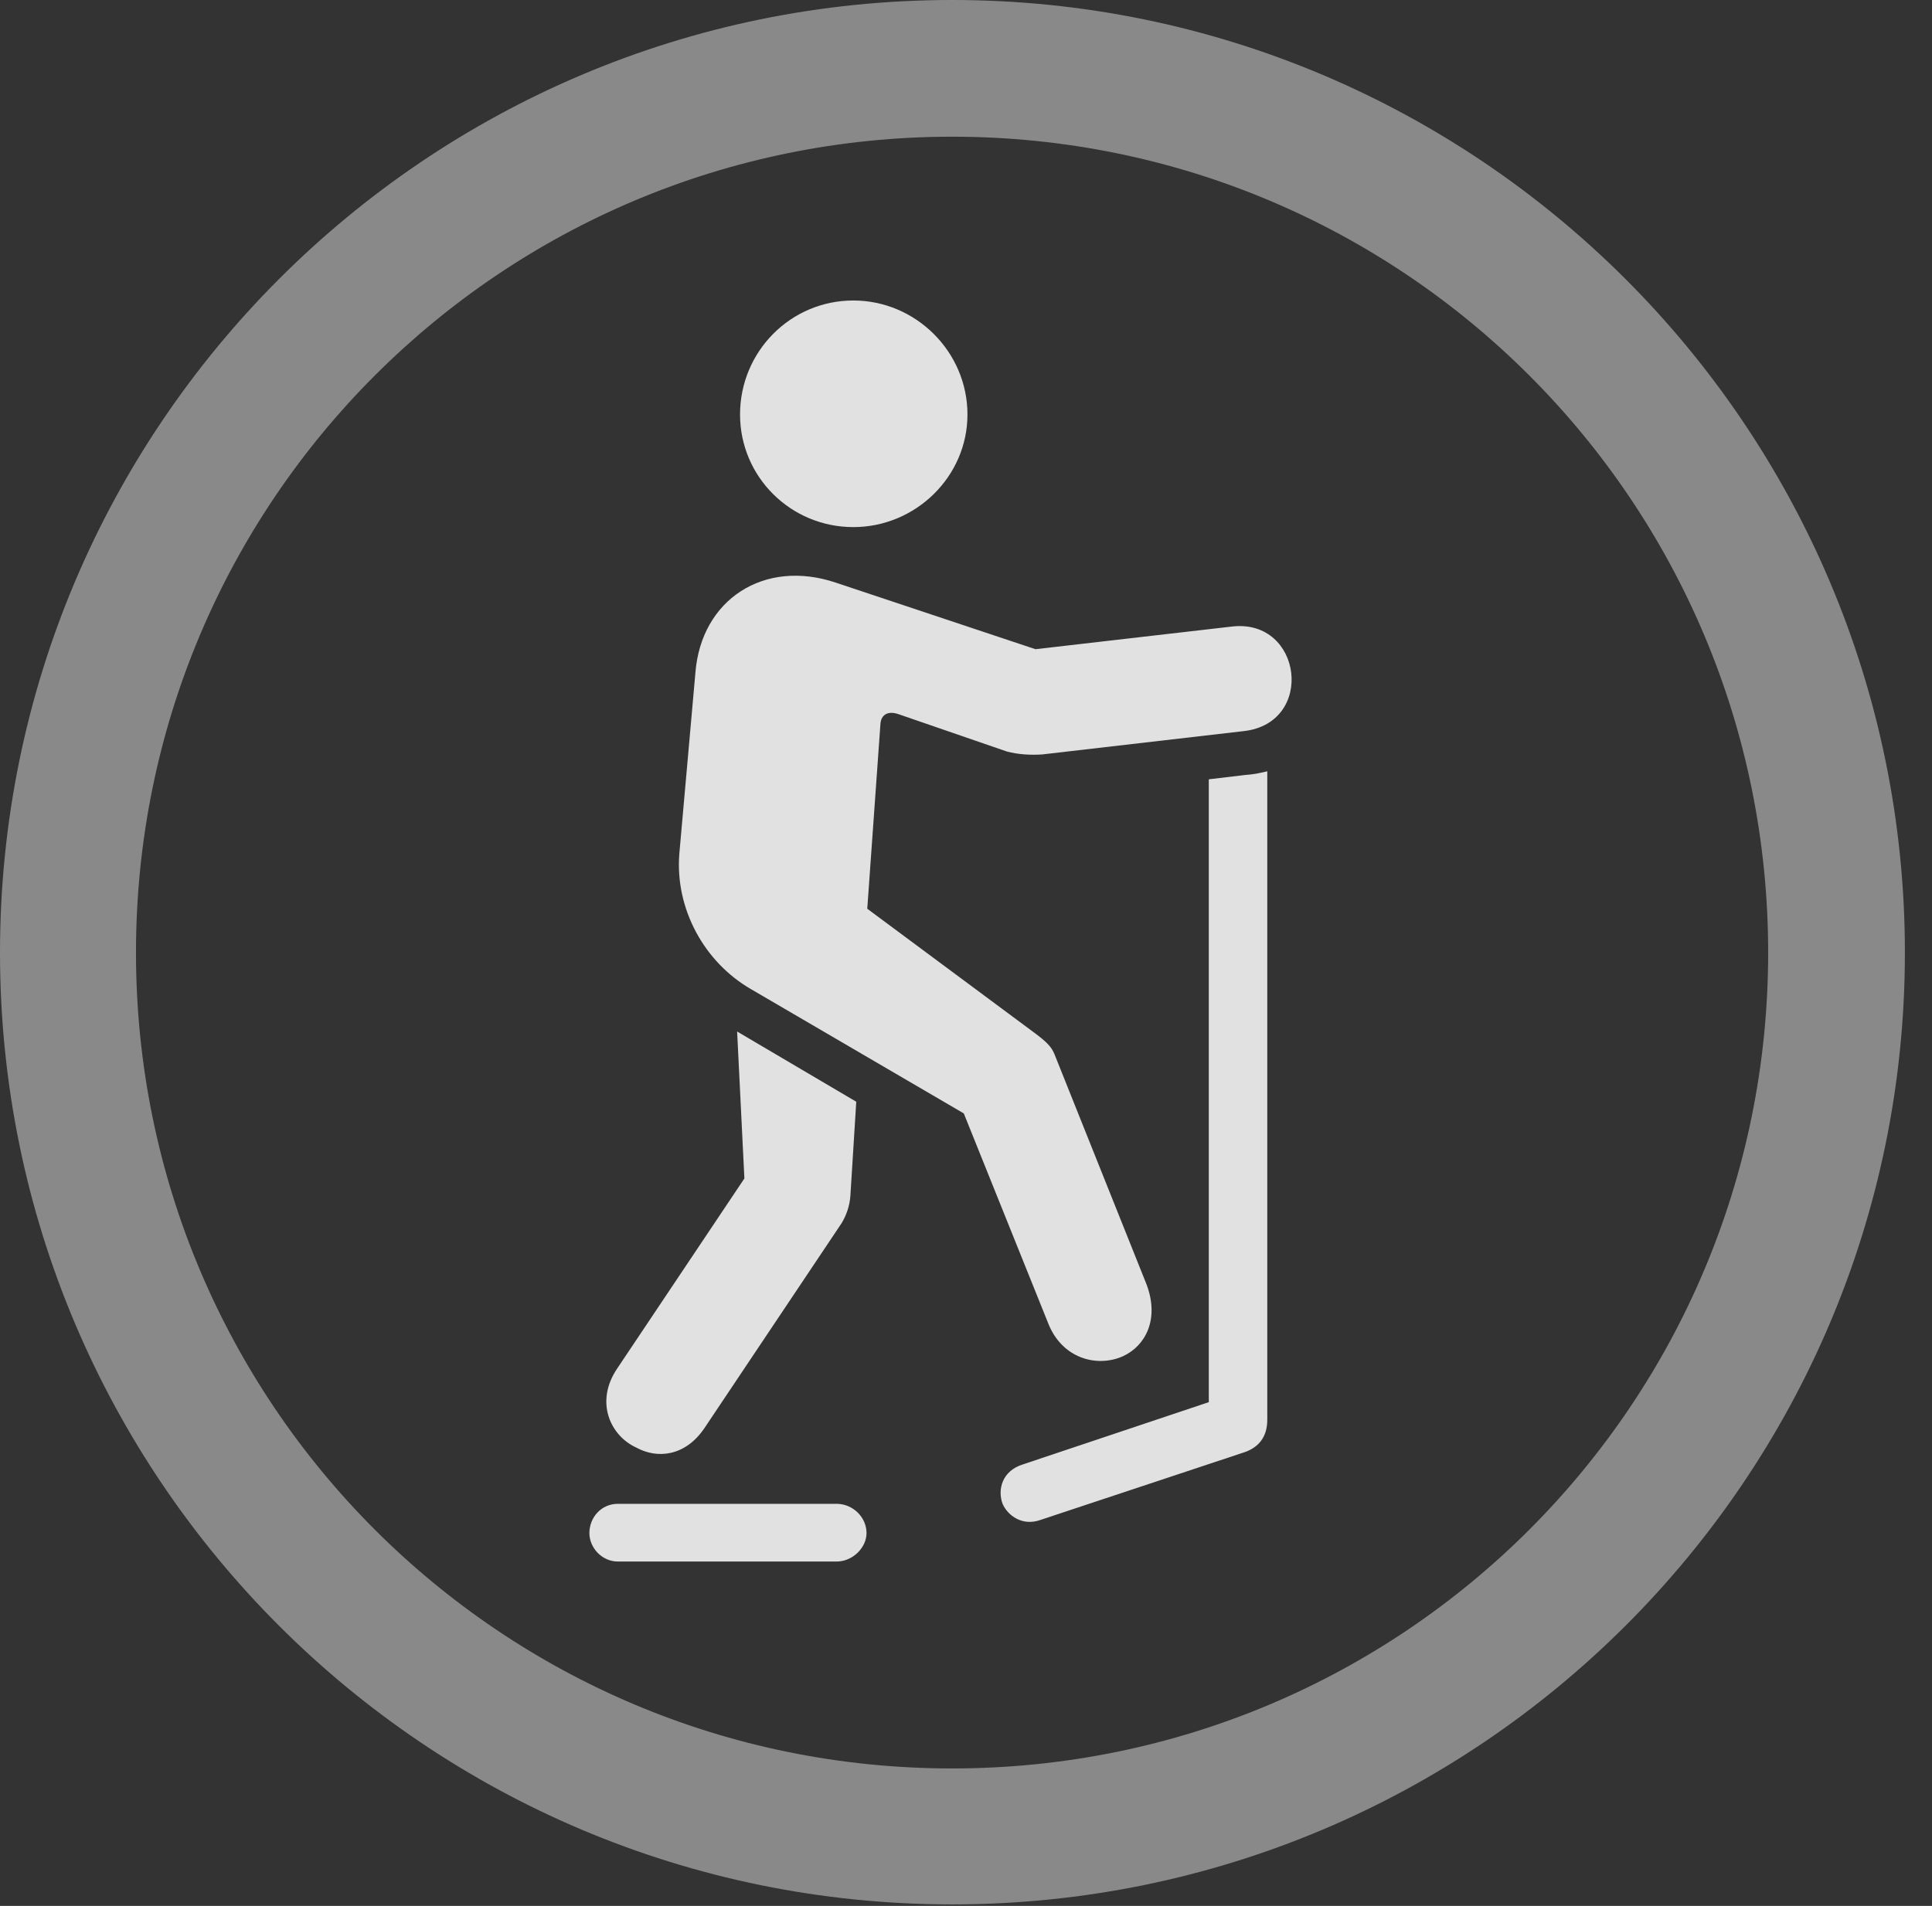 <?xml version="1.0" encoding="UTF-8"?>
<!--Generator: Apple Native CoreSVG 341-->
<!DOCTYPE svg
PUBLIC "-//W3C//DTD SVG 1.1//EN"
       "http://www.w3.org/Graphics/SVG/1.1/DTD/svg11.dtd">
<svg version="1.1" xmlns="http://www.w3.org/2000/svg" xmlns:xlink="http://www.w3.org/1999/xlink" viewBox="0 0 25.801 25.459">
 <rect x="0" y="0" width="25.801" height="25.459" fill="#333333" stroke="none"/>
 <g>
  <rect height="25.459" opacity="0" width="25.801" x="0" y="0"/>
  <path d="M12.715 25.439C19.736 25.439 25.439 19.746 25.439 12.725C25.439 5.703 19.736 0 12.715 0C5.693 0 0 5.703 0 12.725C0 19.746 5.693 25.439 12.715 25.439ZM12.715 23.623C6.689 23.623 1.816 18.75 1.816 12.725C1.816 6.699 6.689 1.826 12.715 1.826C18.74 1.826 23.613 6.699 23.613 12.725C23.613 18.75 18.74 23.623 12.715 23.623Z" fill="white" fill-opacity="0.425"/>
  <path d="M11.396 7.041C12.227 7.041 12.92 6.367 12.92 5.537C12.92 4.697 12.227 4.014 11.396 4.014C10.557 4.014 9.883 4.697 9.883 5.537C9.883 6.367 10.557 7.041 11.396 7.041ZM15 18.115C15.293 17.979 15.488 17.627 15.312 17.158L14.082 14.082C14.043 13.984 13.975 13.916 13.818 13.799L11.582 12.139L11.758 9.668C11.768 9.541 11.865 9.492 12.002 9.541L13.447 10.039C13.594 10.078 13.76 10.088 13.916 10.078L16.611 9.766C17.568 9.658 17.393 8.262 16.455 8.369L13.828 8.672L11.162 7.783C10.205 7.461 9.365 8.008 9.287 8.984L9.072 11.406C9.014 12.139 9.404 12.852 10.029 13.213L12.871 14.873L13.994 17.666C14.18 18.154 14.658 18.271 15 18.115ZM8.496 19.336C8.779 19.492 9.15 19.453 9.404 19.082L11.24 16.338C11.299 16.24 11.348 16.113 11.357 15.967L11.435 14.717L9.844 13.779L9.941 15.742L8.242 18.281C7.939 18.73 8.154 19.18 8.496 19.336ZM13.896 20.303L16.631 19.395C16.816 19.326 16.924 19.189 16.924 18.965L16.924 10.303C16.797 10.332 16.758 10.342 16.631 10.352L16.143 10.41L16.143 18.73L13.662 19.561C13.379 19.648 13.32 19.902 13.389 20.088C13.457 20.244 13.652 20.391 13.896 20.303ZM8.252 20.859L11.172 20.859C11.387 20.859 11.572 20.674 11.572 20.479C11.572 20.264 11.387 20.088 11.172 20.088L8.252 20.088C8.027 20.088 7.871 20.273 7.871 20.479C7.871 20.674 8.037 20.859 8.252 20.859Z" fill="white" fill-opacity="0.85"/>
 </g>
</svg>
